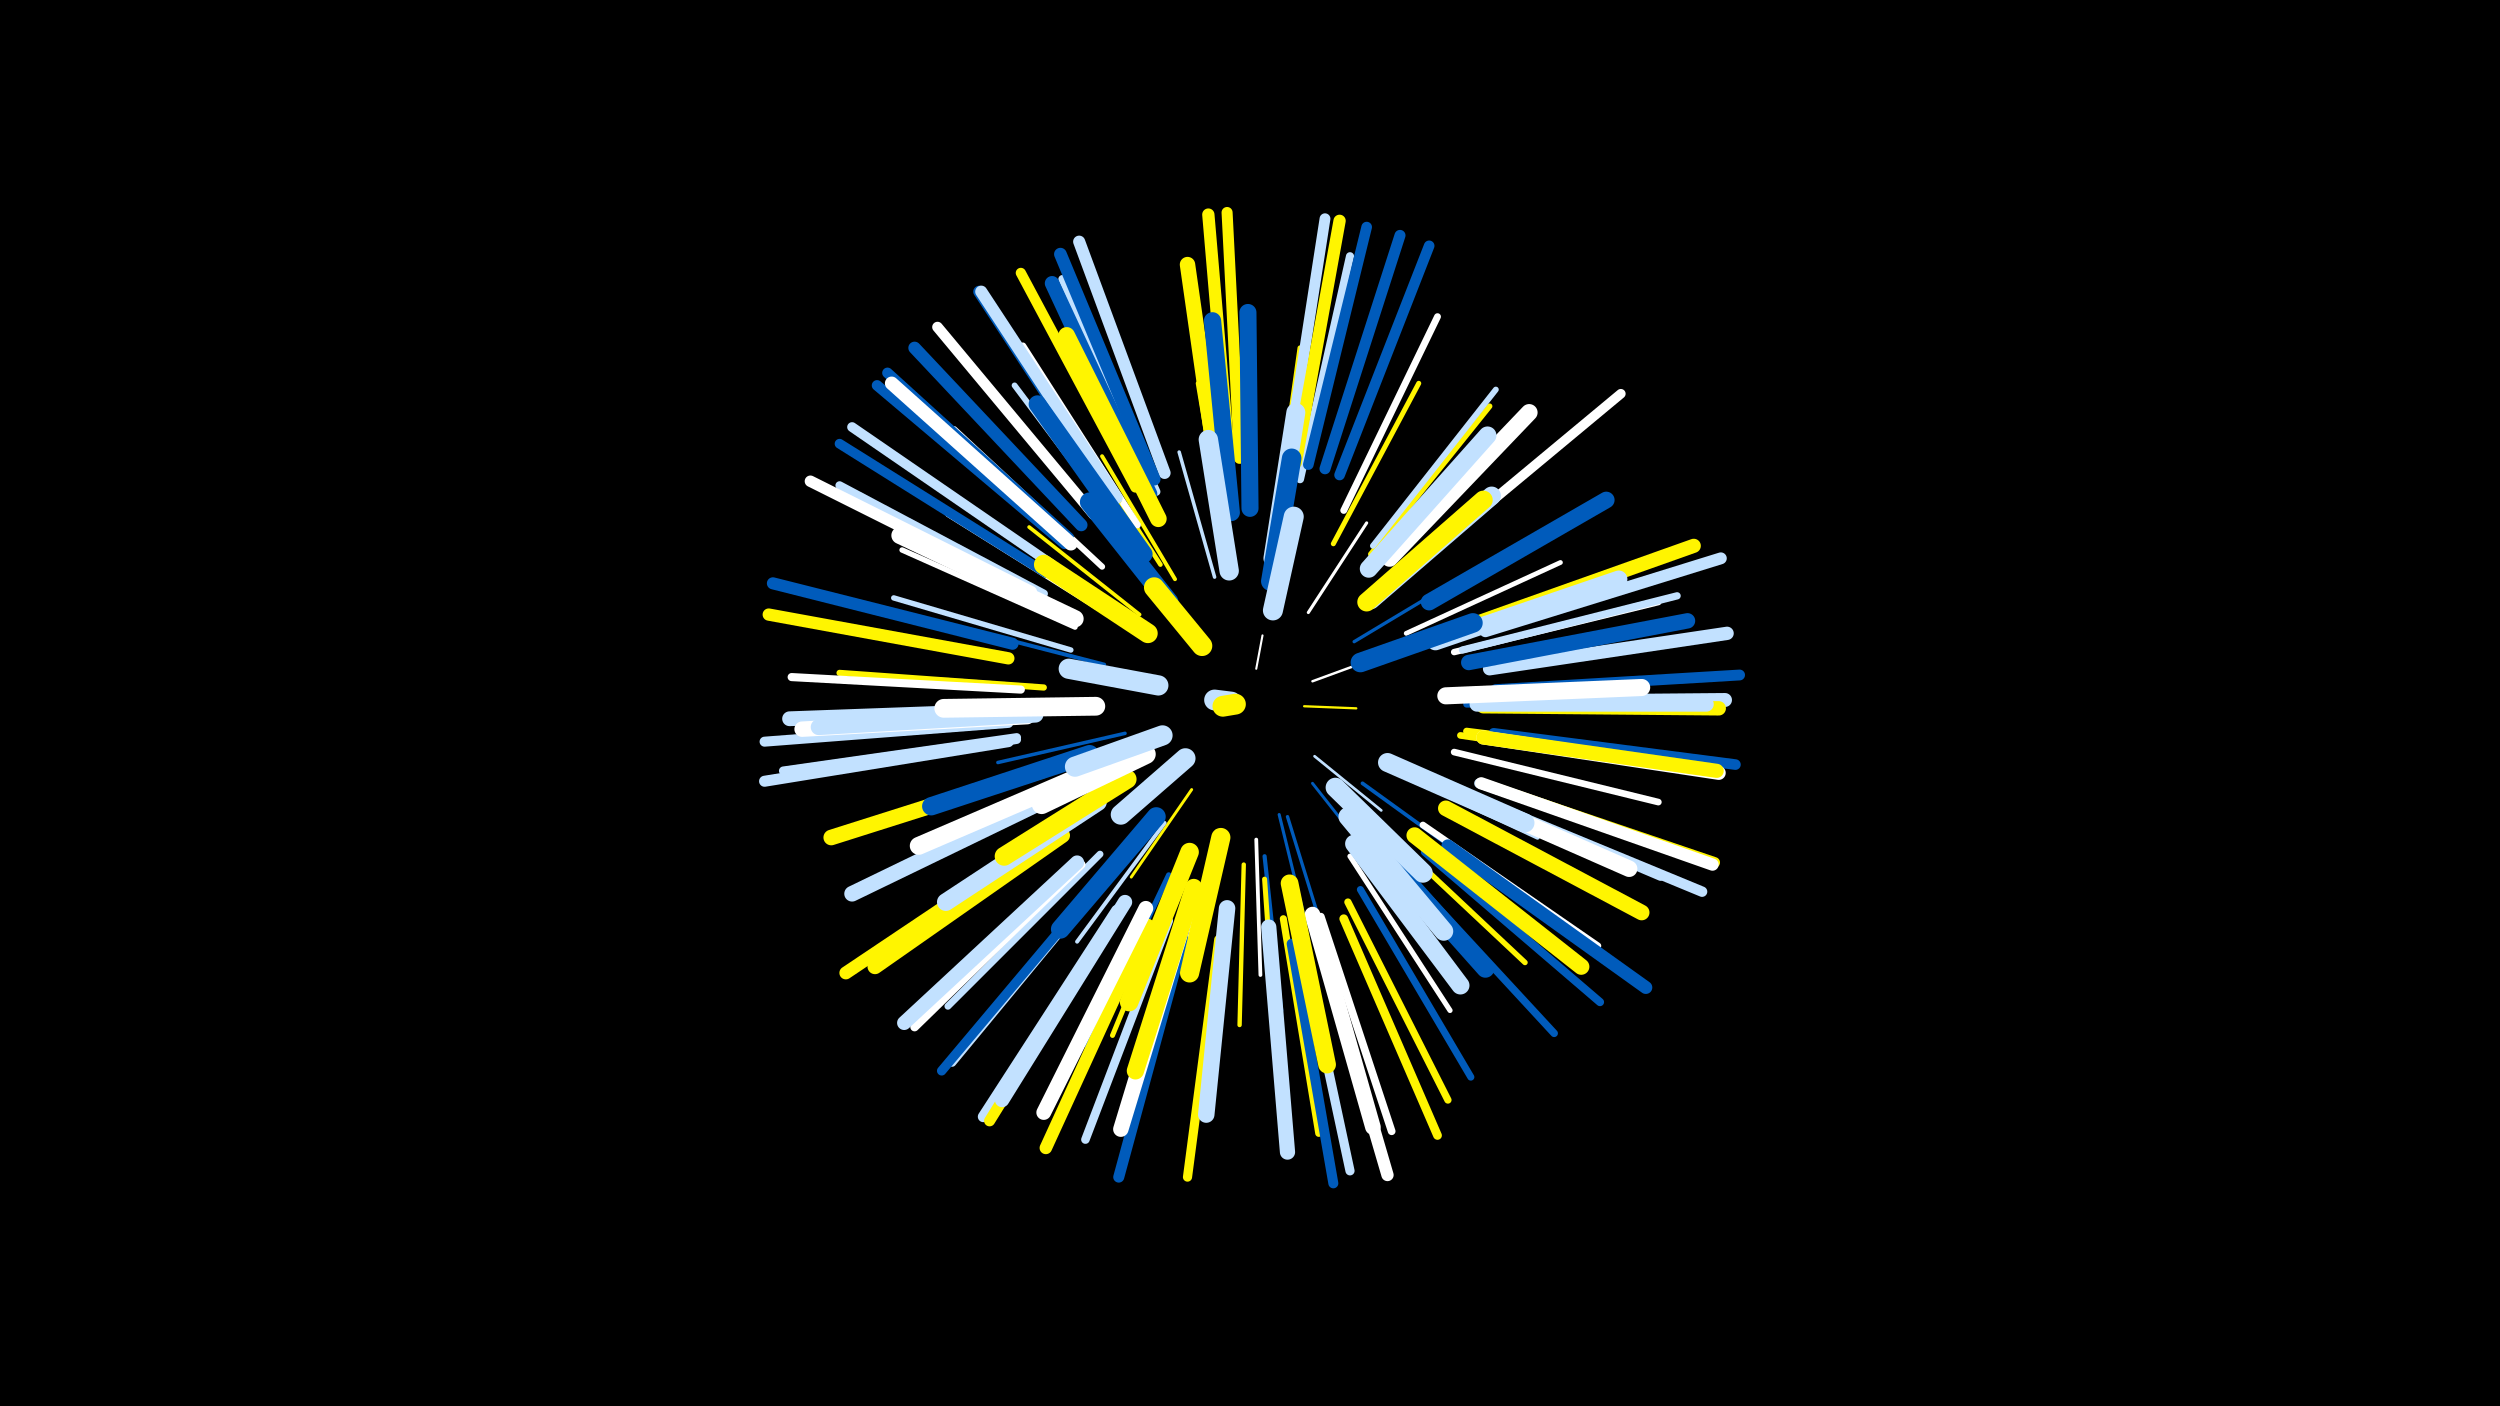 <svg width="1200" height="675" viewBox="-500 -500 1200 675" xmlns="http://www.w3.org/2000/svg"><path d="M-500-500h1200v675h-1200z" fill="#000"/><style>.sparkles path{stroke-linecap:round}</style><g class="sparkles"><path d="M103-179l3-16" stroke-width="1.0" stroke="#fff1"/><path d="M126-161l25 1" stroke-width="1.1" stroke="#fff5003"/><path d="M130-173l30-11" stroke-width="1.2" stroke="#fff4"/><path d="M131-137l32 26" stroke-width="1.3" stroke="#c2e1ff7"/><path d="M130-124l30 38" stroke-width="1.4" stroke="#005bbbB"/><path d="M72-121l-29 42" stroke-width="1.4" stroke="#fff500C"/><path d="M128-206l28-43" stroke-width="1.5" stroke="#fffC"/><path d="M114-109l13 53" stroke-width="1.5" stroke="#005bbbE"/><path d="M118-108l17 55" stroke-width="1.6" stroke="#005bbb10"/><path d="M150-192l50-30" stroke-width="1.6" stroke="#005bbb10"/><path d="M40-148l-61 14" stroke-width="1.7" stroke="#005bbb12"/><path d="M43-137l-58 25" stroke-width="1.7" stroke="#fff50013"/><path d="M83-223l-17-60" stroke-width="1.7" stroke="#c2e1ff13"/><path d="M84-101l-16 62" stroke-width="1.7" stroke="#fff14"/><path d="M103-97l2 65" stroke-width="1.8" stroke="#fff15"/><path d="M154-124l54 39" stroke-width="1.8" stroke="#005bbb16"/><path d="M47-205l-53-42" stroke-width="1.8" stroke="#fff50017"/><path d="M64-222l-35-59" stroke-width="1.9" stroke="#fff50018"/><path d="M59-105l-42 57" stroke-width="1.9" stroke="#c2e1ff19"/><path d="M30-181l-70-18" stroke-width="1.9" stroke="#005bbb1A"/><path d="M107-89l8 74" stroke-width="2.0" stroke="#005bbb1C"/><path d="M169-130l69 32" stroke-width="2.1" stroke="#c2e1ff1D"/><path d="M97-85l-2 77" stroke-width="2.1" stroke="#fff5001F"/><path d="M88-239l-13-77" stroke-width="2.1" stroke="#fff5001F"/><path d="M57-229l-43-67" stroke-width="2.2" stroke="#fff50021"/><path d="M27-127l-72 36" stroke-width="2.2" stroke="#fff22"/><path d="M175-196l74-34" stroke-width="2.3" stroke="#fff23"/><path d="M107-78l6 85" stroke-width="2.4" stroke="#fff50026"/><path d="M27-208l-72-45" stroke-width="2.4" stroke="#fff27"/><path d="M112-248l12-85" stroke-width="2.4" stroke="#fff50028"/><path d="M67-83l-33 80" stroke-width="2.4" stroke="#fff50028"/><path d="M140-239l41-77" stroke-width="2.4" stroke="#fff50029"/><path d="M148-89l48 74" stroke-width="2.5" stroke="#fff2A"/><path d="M14-188l-85-25" stroke-width="2.6" stroke="#c2e1ff2C"/><path d="M166-100l66 62" stroke-width="2.6" stroke="#fff5002D"/><path d="M61-80l-39 82" stroke-width="2.6" stroke="#005bbb2E"/><path d="M16-199l-83-37" stroke-width="2.6" stroke="#fff2E"/><path d="M158-234l57-71" stroke-width="2.7" stroke="#fff5002E"/><path d="M12-134l-88 28" stroke-width="2.7" stroke="#c2e1ff30"/><path d="M44-239l-57-76" stroke-width="2.8" stroke="#c2e1ff33"/><path d="M159-238l59-75" stroke-width="2.8" stroke="#c2e1ff34"/><path d="M29-228l-71-66" stroke-width="2.9" stroke="#fff36"/><path d="M1-170l-98-7" stroke-width="3.0" stroke="#fff50039"/><path d="M198-187l98-24" stroke-width="3.1" stroke="#fff3C"/><path d="M198-139l98 24" stroke-width="3.2" stroke="#fff3D"/><path d="M46-248l-55-86" stroke-width="3.2" stroke="#fff3E"/><path d="M183-104l84 58" stroke-width="3.2" stroke="#fff3E"/><path d="M201-147l101 15" stroke-width="3.2" stroke="#fff5003F"/><path d="M28-90l-73 73" stroke-width="3.3" stroke="#c2e1ff40"/><path d="M145-255l45-93" stroke-width="3.3" stroke="#fff41"/><path d="M204-162l103 0" stroke-width="3.3" stroke="#005bbb42"/><path d="M153-73l53 90" stroke-width="3.4" stroke="#005bbb43"/><path d="M204-149l103 13" stroke-width="3.4" stroke="#fff50043"/><path d="M116-59l17 103" stroke-width="3.4" stroke="#fff50043"/><path d="M202-188l103-26" stroke-width="3.5" stroke="#c2e1ff46"/><path d="M147-67l48 95" stroke-width="3.5" stroke="#fff50047"/><path d="M198-121l99 42" stroke-width="3.6" stroke="#c2e1ff49"/><path d="M173-83l73 79" stroke-width="3.6" stroke="#005bbb4B"/><path d="M134-60l34 103" stroke-width="3.7" stroke="#fff4C"/><path d="M-10-169l-110-6" stroke-width="3.9" stroke="#fff50"/><path d="M124-270l24-107" stroke-width="3.9" stroke="#c2e1ff51"/><path d="M184-91l84 72" stroke-width="3.9" stroke="#005bbb52"/><path d="M55-264l-45-102" stroke-width="4.0" stroke="#c2e1ff54"/><path d="M1-215l-98-52" stroke-width="4.0" stroke="#c2e1ff55"/><path d="M61-58l-40 105" stroke-width="4.1" stroke="#c2e1ff56"/><path d="M28-76l-71 86" stroke-width="4.1" stroke="#c2e1ff56"/><path d="M19-85l-80 78" stroke-width="4.1" stroke="#fff57"/><path d="M-12-145l-111 17" stroke-width="4.2" stroke="#c2e1ff59"/><path d="M145-59l45 104" stroke-width="4.2" stroke="#fff5005A"/><path d="M-12-146l-112 16" stroke-width="4.2" stroke="#c2e1ff5A"/><path d="M85-49l-15 114" stroke-width="4.4" stroke="#fff50061"/><path d="M124-50l24 112" stroke-width="4.4" stroke="#c2e1ff61"/><path d="M26-74l-74 88" stroke-width="4.5" stroke="#005bbb63"/><path d="M189-237l89-74" stroke-width="4.6" stroke="#fff65"/><path d="M5-229l-96-66" stroke-width="4.7" stroke="#c2e1ff68"/><path d="M2-225l-99-62" stroke-width="4.7" stroke="#005bbb6A"/><path d="M36-260l-64-97" stroke-width="4.8" stroke="#fff5006A"/><path d="M120-47l20 115" stroke-width="4.8" stroke="#005bbb6C"/><path d="M-16-153l-117 9" stroke-width="4.8" stroke="#c2e1ff6C"/><path d="M210-124l111 38" stroke-width="4.8" stroke="#c2e1ff6C"/><path d="M45-266l-55-103" stroke-width="4.9" stroke="#fff5006F"/><path d="M208-117l109 45" stroke-width="5.0" stroke="#c2e1ff72"/><path d="M11-239l-90-76" stroke-width="5.1" stroke="#005bbb73"/><path d="M217-148l116 15" stroke-width="5.1" stroke="#005bbb73"/><path d="M128-277l28-114" stroke-width="5.1" stroke="#005bbb73"/><path d="M25-253l-75-90" stroke-width="5.1" stroke="#fff73"/><path d="M13-242l-87-79" stroke-width="5.1" stroke="#005bbb73"/><path d="M143-272l43-110" stroke-width="5.1" stroke="#005bbb74"/><path d="M118-279l18-116" stroke-width="5.2" stroke="#c2e1ff75"/><path d="M218-169l117-7" stroke-width="5.2" stroke="#005bbb76"/><path d="M211-124l112 38" stroke-width="5.2" stroke="#fff50077"/><path d="M-16-144l-117 19" stroke-width="5.3" stroke="#c2e1ff78"/><path d="M68-49l-31 114" stroke-width="5.3" stroke="#005bbb79"/><path d="M95-280l-6-118" stroke-width="5.3" stroke="#fff5007A"/><path d="M136-275l36-112" stroke-width="5.3" stroke="#005bbb7A"/><path d="M36-63l-64 99" stroke-width="5.3" stroke="#c2e1ff7A"/><path d="M37-62l-62 100" stroke-width="5.3" stroke="#fff5007A"/><path d="M-5-216l-106-53" stroke-width="5.5" stroke="#fff7F"/><path d="M35-261l-65-99" stroke-width="5.7" stroke="#005bbb84"/><path d="M213-197l113-35" stroke-width="5.7" stroke="#c2e1ff84"/><path d="M-14-191l-115-29" stroke-width="5.8" stroke="#005bbb86"/><path d="M59-273l-41-111" stroke-width="5.8" stroke="#c2e1ff87"/><path d="M36-261l-65-99" stroke-width="5.8" stroke="#c2e1ff88"/><path d="M122-278l21-116" stroke-width="5.9" stroke="#fff50089"/><path d="M133-49l33 113" stroke-width="5.9" stroke="#fff89"/><path d="M-16-184l-115-21" stroke-width="5.9" stroke="#fff5008A"/><path d="M211-124l111 39" stroke-width="5.9" stroke="#fff8A"/><path d="M90-280l-10-117" stroke-width="5.9" stroke="#fff5008B"/><path d="M51-56l-49 107" stroke-width="6.0" stroke="#fff5008D"/><path d="M19-248l-80-85" stroke-width="6.0" stroke="#005bbb8E"/><path d="M54-270l-45-108" stroke-width="6.1" stroke="#005bbb90"/><path d="M195-94l95 68" stroke-width="6.2" stroke="#005bbb92"/><path d="M3-98l-97 65" stroke-width="6.2" stroke="#fff50092"/><path d="M215-179l114-17" stroke-width="6.4" stroke="#c2e1ff98"/><path d="M14-239l-86-77" stroke-width="6.5" stroke="#fff9C"/><path d="M214-163l114-1" stroke-width="6.7" stroke="#c2e1ffA1"/><path d="M212-146l113 17" stroke-width="6.7" stroke="#fffA2"/><path d="M17-86l-83 77" stroke-width="6.8" stroke="#c2e1ffA4"/><path d="M212-146l112 16" stroke-width="6.8" stroke="#fff500A4"/><path d="M206-200l107-38" stroke-width="6.8" stroke="#fff500A5"/><path d="M212-161l113 1" stroke-width="6.9" stroke="#fff500A6"/><path d="M40-67l-59 95" stroke-width="6.9" stroke="#c2e1ffA7"/><path d="M52-263l-47-101" stroke-width="7.0" stroke="#005bbbA9"/><path d="M-10-159l-111 4" stroke-width="7.1" stroke="#c2e1ffAC"/><path d="M50-64l-49 98" stroke-width="7.1" stroke="#fffAD"/><path d="M10-99l-90 63" stroke-width="7.2" stroke="#fff500AE"/><path d="M209-162l110 0" stroke-width="7.2" stroke="#c2e1ffAF"/><path d="M109-55l9 108" stroke-width="7.3" stroke="#c2e1ffB2"/><path d="M-7-156l-108 6" stroke-width="7.4" stroke="#fffB4"/><path d="M69-60l-31 102" stroke-width="7.4" stroke="#fffB5"/><path d="M205-182l105-20" stroke-width="7.4" stroke="#005bbbB6"/><path d="M85-268l-15-105" stroke-width="7.4" stroke="#fff500B6"/><path d="M194-112l94 50" stroke-width="7.5" stroke="#fff500B7"/><path d="M4-117l-95 46" stroke-width="7.5" stroke="#c2e1ffB7"/><path d="M130-61l29 102" stroke-width="7.5" stroke="#fffB7"/><path d="M0-130l-101 32" stroke-width="7.5" stroke="#fff500B8"/><path d="M-3-157l-104 6" stroke-width="7.7" stroke="#c2e1ffBC"/><path d="M179-99l80 63" stroke-width="7.8" stroke="#fff500C1"/><path d="M89-64l-10 99" stroke-width="7.9" stroke="#c2e1ffC4"/><path d="M191-123l91 40" stroke-width="7.9" stroke="#fffC4"/><path d="M56-251l-44-88" stroke-width="8.0" stroke="#fff500C5"/><path d="M186-211l85-49" stroke-width="8.0" stroke="#005bbbC5"/><path d="M167-232l67-70" stroke-width="8.1" stroke="#fffC8"/><path d="M194-166l94-4" stroke-width="8.2" stroke="#fffCC"/><path d="M100-256l-1-94" stroke-width="8.2" stroke="#005bbbCC"/><path d="M189-192l88-30" stroke-width="8.3" stroke="#c2e1ffCD"/><path d="M16-203l-84-40" stroke-width="8.3" stroke="#fffCE"/><path d="M73-74l-28 88" stroke-width="8.3" stroke="#fff500CE"/><path d="M91-254l-9-92" stroke-width="8.3" stroke="#005bbbCF"/><path d="M119-76l18 87" stroke-width="8.5" stroke="#fff500D3"/><path d="M49-234l-51-72" stroke-width="8.5" stroke="#005bbbD4"/><path d="M27-115l-73 48" stroke-width="8.5" stroke="#c2e1ffD5"/><path d="M20-128l-79 34" stroke-width="8.6" stroke="#fffD6"/><path d="M157-227l57-64" stroke-width="8.6" stroke="#c2e1ffD6"/><path d="M156-99l57 64" stroke-width="8.6" stroke="#005bbbD8"/><path d="M150-95l51 68" stroke-width="8.7" stroke="#c2e1ffD8"/><path d="M23-138l-76 25" stroke-width="8.8" stroke="#005bbbDC"/><path d="M71-91l-29 72" stroke-width="8.9" stroke="#fff500DF"/><path d="M158-212l58-50" stroke-width="8.9" stroke="#c2e1ffE0"/><path d="M156-211l56-49" stroke-width="9.0" stroke="#fff500E2"/><path d="M26-161l-73 1" stroke-width="9.0" stroke="#fffE3"/><path d="M147-108l46 55" stroke-width="9.1" stroke="#c2e1ffE4"/><path d="M166-134l66 29" stroke-width="9.1" stroke="#c2e1ffE4"/><path d="M111-232l11-70" stroke-width="9.1" stroke="#c2e1ffE5"/><path d="M55-108l-46 54" stroke-width="9.1" stroke="#005bbbE5"/><path d="M41-126l-59 37" stroke-width="9.1" stroke="#fff500E6"/><path d="M86-98l-15 65" stroke-width="9.2" stroke="#fff500E8"/><path d="M90-226l-10-63" stroke-width="9.3" stroke="#c2e1ffEA"/><path d="M61-211l-38-48" stroke-width="9.3" stroke="#005bbbEC"/><path d="M51-196l-50-33" stroke-width="9.4" stroke="#fff500ED"/><path d="M110-221l10-59" stroke-width="9.4" stroke="#005bbbED"/><path d="M141-122l42 41" stroke-width="9.4" stroke="#c2e1ffEE"/><path d="M153-182l54-19" stroke-width="9.4" stroke="#005bbbEF"/><path d="M50-138l-50 24" stroke-width="9.5" stroke="#fffF0"/><path d="M111-207l10-45" stroke-width="9.6" stroke="#c2e1ffF4"/><path d="M58-147l-42 15" stroke-width="9.7" stroke="#c2e1ffF5"/><path d="M56-171l-43-8" stroke-width="9.7" stroke="#c2e1ffF5"/><path d="M69-136l-31 27" stroke-width="9.7" stroke="#c2e1ffF7"/><path d="M77-190l-23-28" stroke-width="9.8" stroke="#fff500F8"/><path d="M91-163l-8-1" stroke-width="10.0" stroke="#c2e1ffFE"/><path d="M93-162l-6 1" stroke-width="10.0" stroke="#fff500FE"/></g></svg>